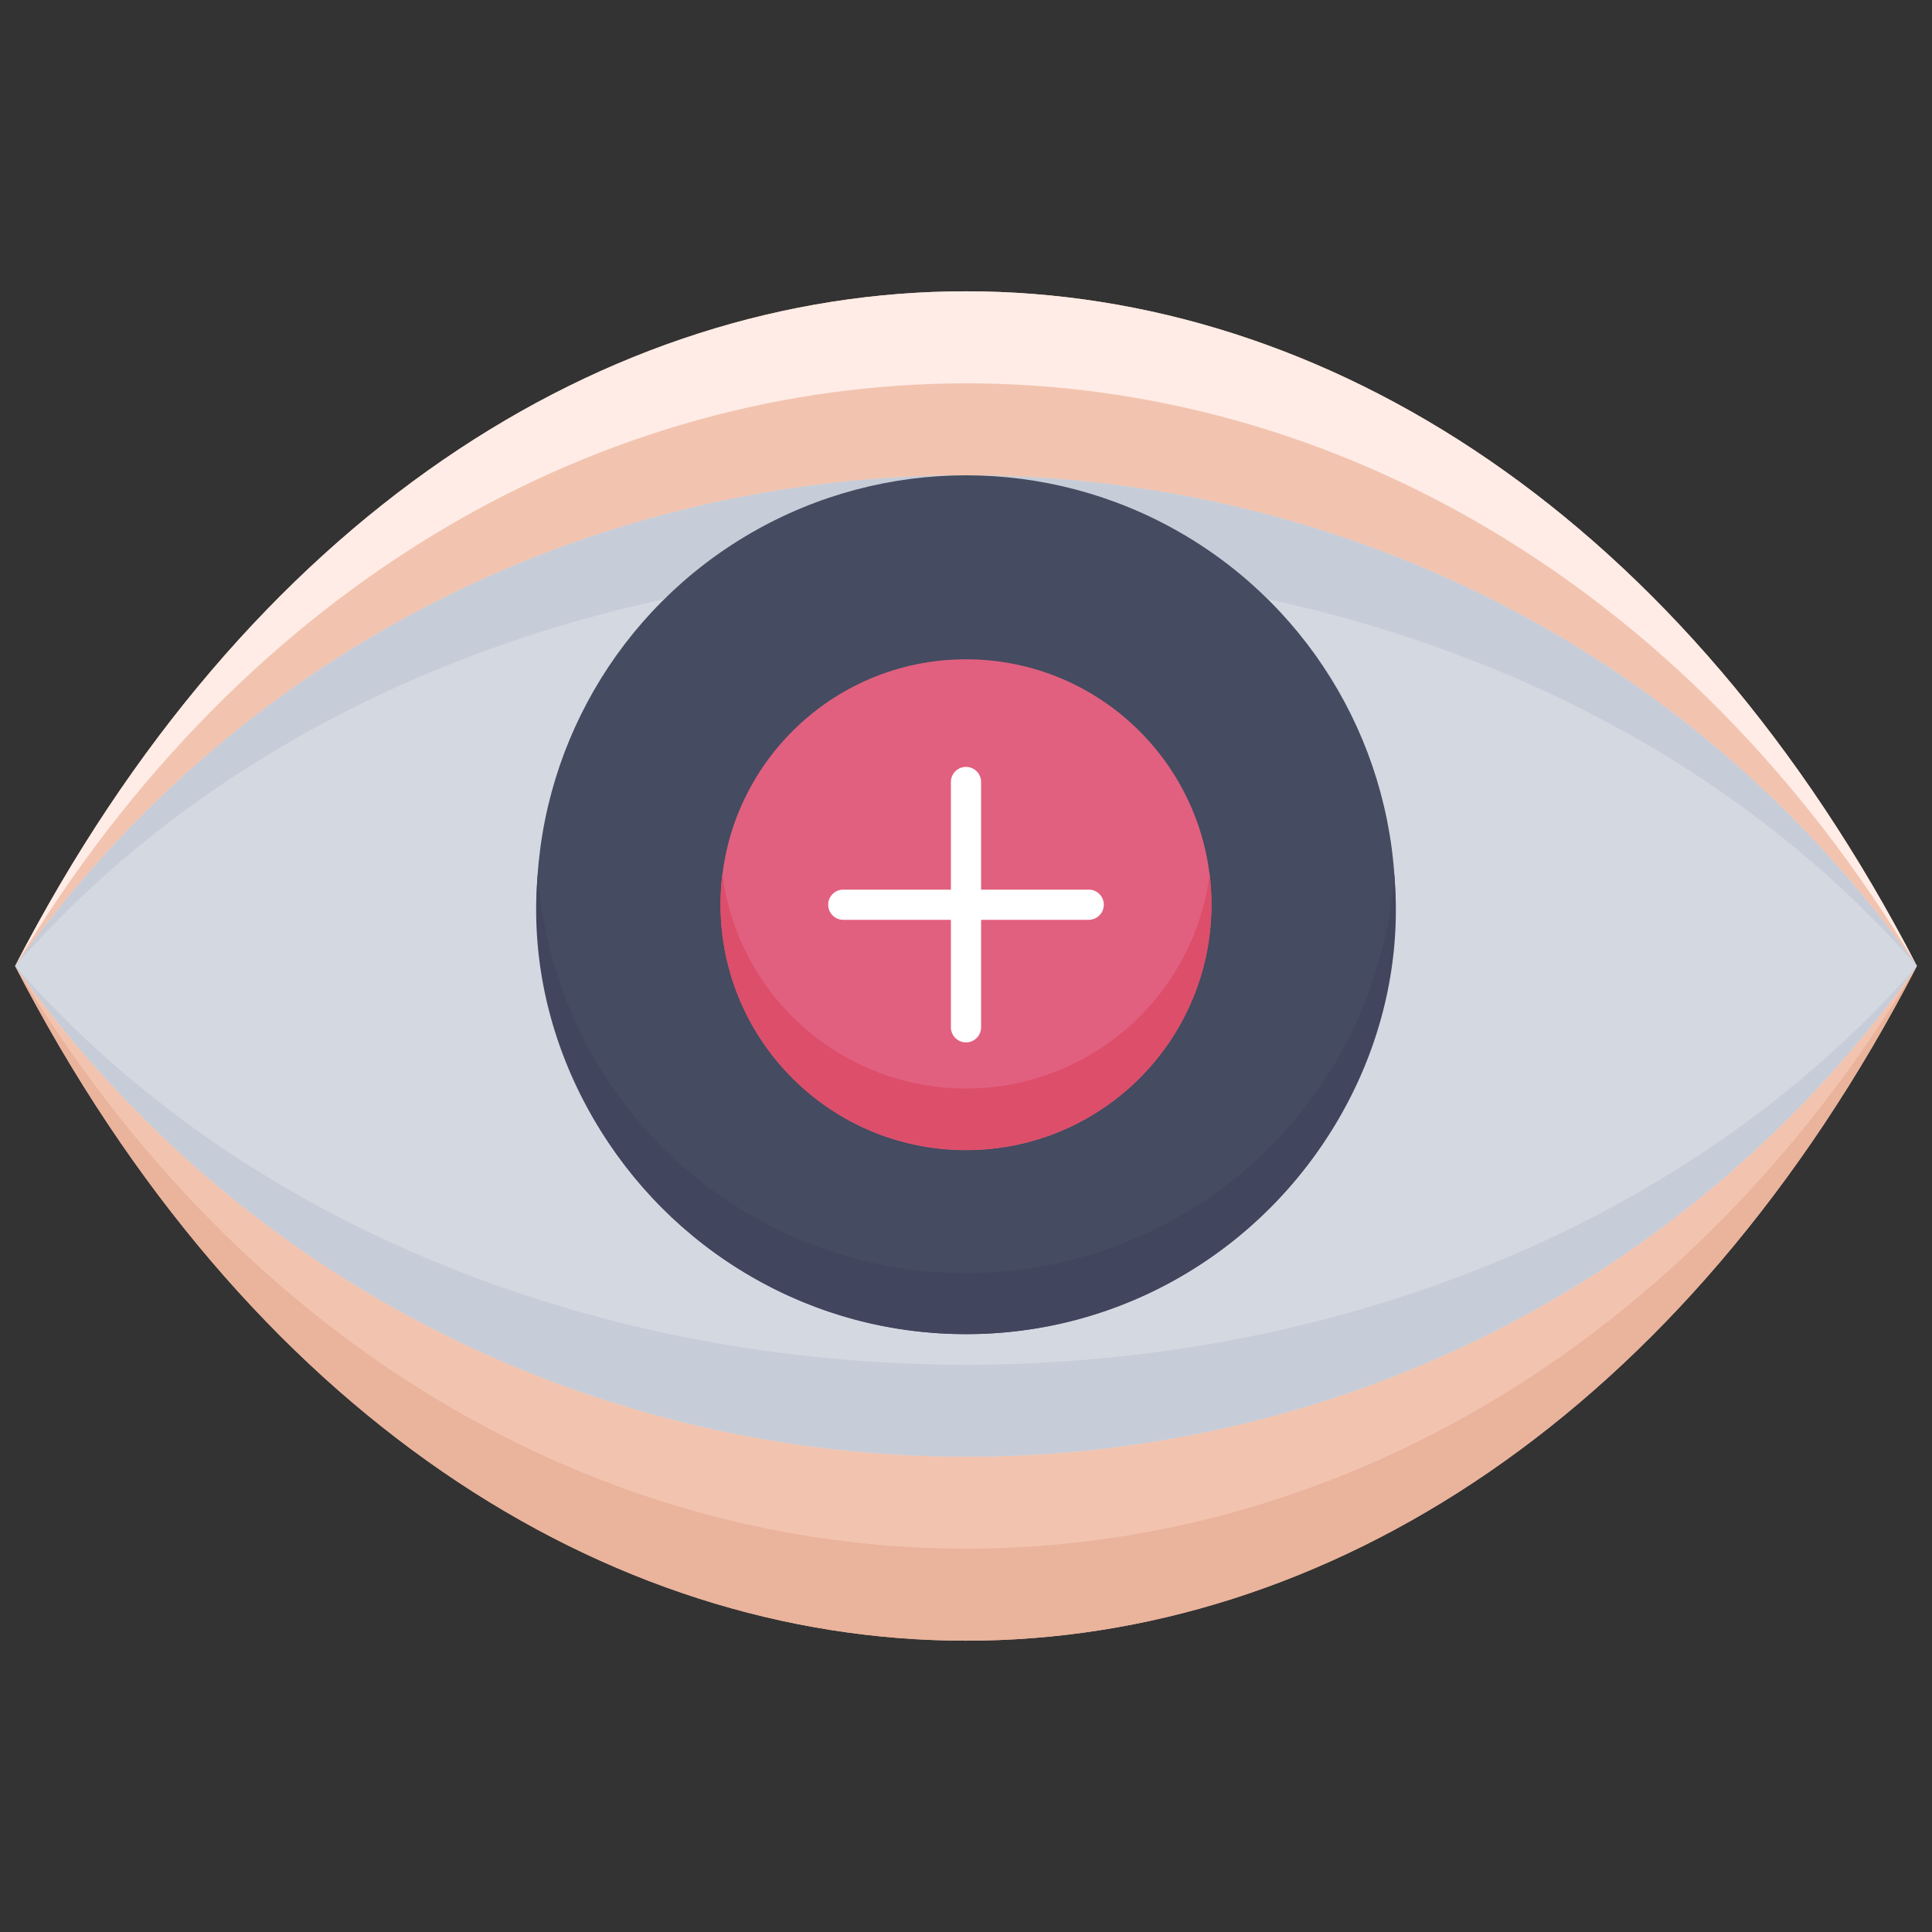 <svg xmlns="http://www.w3.org/2000/svg" viewBox="0 0 128 128"><rect x="0" y="0" width="128" height="128" fill="#333333" stroke="none"/><defs><style>.cls-1{fill:#f2c4b0;}.cls-2{fill:#eab39b;}.cls-3{fill:#ffece6;}.cls-4{fill:#d4d8e1;}.cls-5{fill:#c7cdd8;}.cls-6{fill:#454b60;}.cls-7{fill:#e2607f;}.cls-8{fill:#dd4e6a;}.cls-9{fill:#42455e;}.cls-10{fill:#fff;}</style></defs><title>ophthalmologists</title><g id="ophthalmologists"><path class="cls-1" d="M127,64C96.18,123.64,31.78,123.56,1,64,31.82,4.36,96.22,4.44,127,64Z"/><path class="cls-2" d="M127,64C96.18,123.63,31.79,123.57,1,64,31.82,115.48,96.19,115.46,127,64Z"/><path class="cls-3" d="M1,64C31.82,4.37,96.21,4.43,127,64,96.18,12.52,31.81,12.54,1,64Z"/><path class="cls-4" d="M127,64C96.18,107.38,31.78,107.31,1,64,31.82,20.62,96.22,20.69,127,64Z"/><path class="cls-5" d="M127,64C96.18,107.37,31.79,107.32,1,64,31.86,99.26,96.21,99.18,127,64Z"/><path class="cls-5" d="M1,64c30.82-43.37,95.21-43.32,126,0C96.14,28.74,31.79,28.82,1,64Z"/><circle class="cls-6" cx="64" cy="59.94" r="28.45"/><circle class="cls-7" cx="64" cy="59.94" r="16.26"/><path class="cls-8" d="M64,76.19A16.27,16.27,0,0,1,47.86,57.9a16.27,16.27,0,0,0,32.28,0A16.27,16.27,0,0,1,64,76.19Z"/><path class="cls-9" d="M64,88.39c-17,0-29.79-14.85-28.37-30.49a28.44,28.44,0,0,0,56.74,0C93.8,73.59,81,88.39,64,88.39Z"/><path class="cls-10" d="M63,68.06V51.81a1,1,0,0,1,2,0V68.06A1,1,0,0,1,63,68.06Z"/><path class="cls-10" d="M72.13,60.94H55.87a1,1,0,0,1,0-2H72.13A1,1,0,0,1,72.13,60.94Z"/></g></svg>